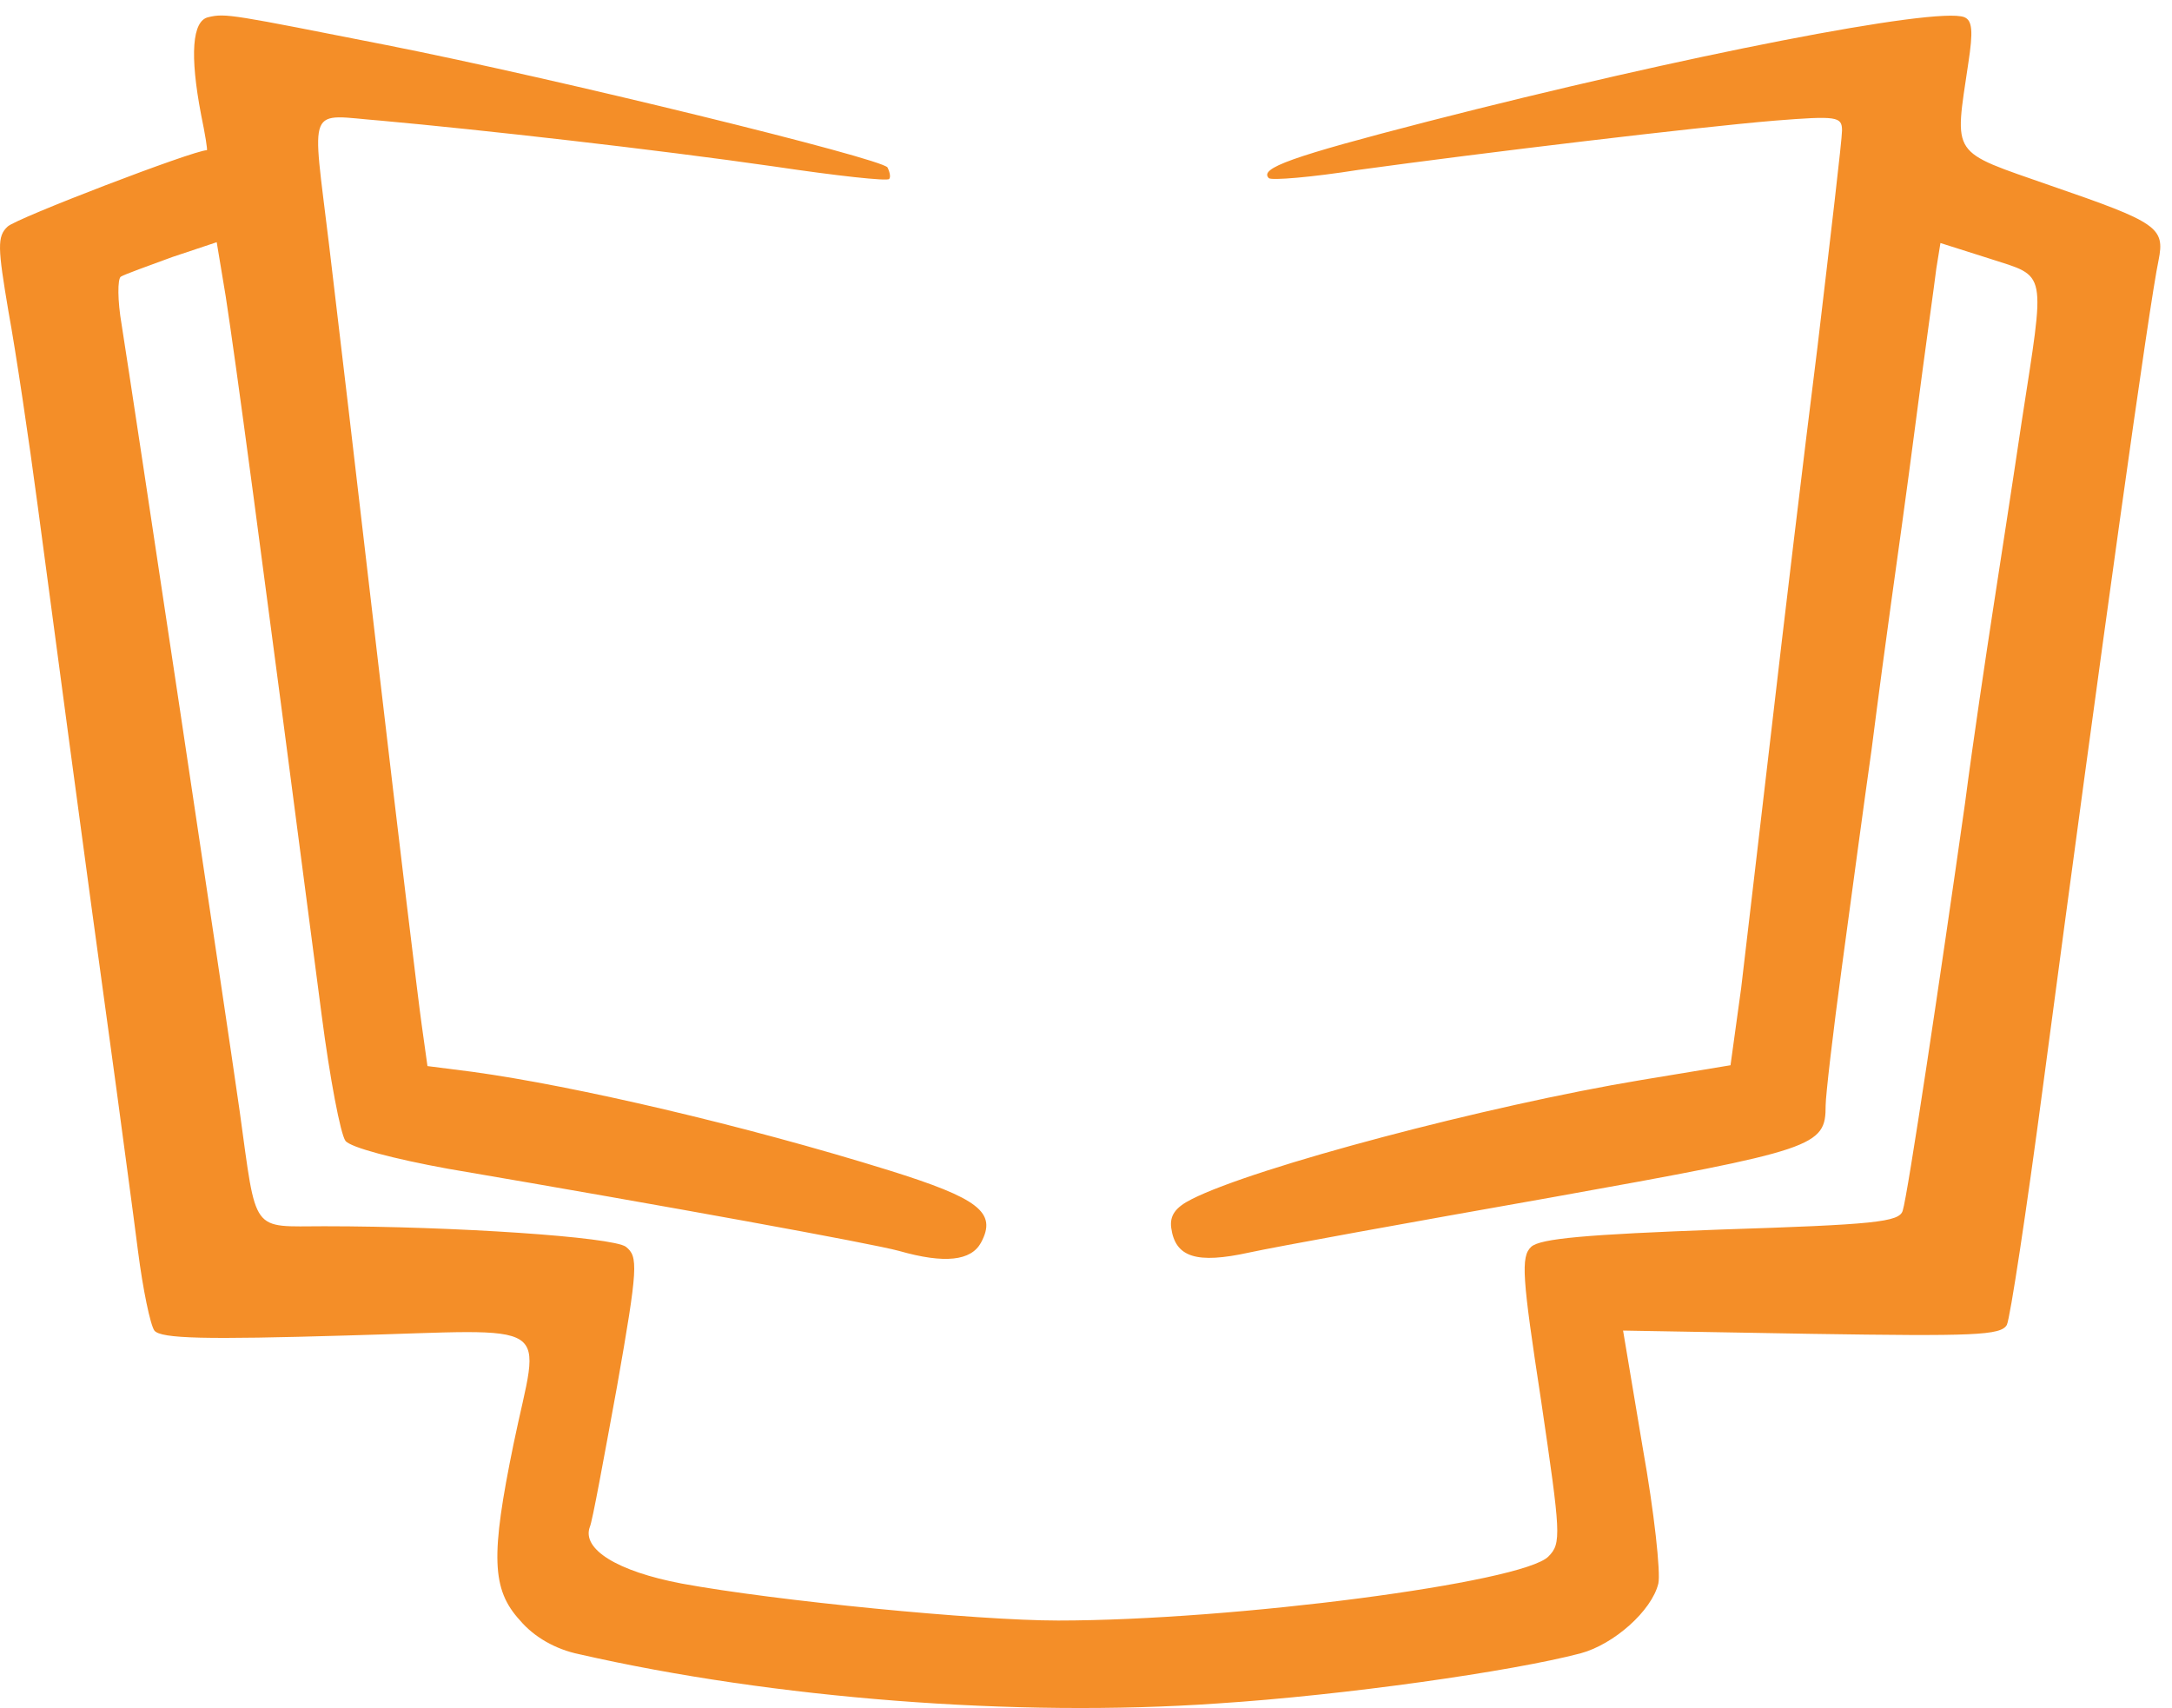 <svg width="103" height="81" viewBox="0 0 103 81" fill="none" xmlns="http://www.w3.org/2000/svg">
<path d="M9.888 0.813C9.11 0.969 8.993 2.605 9.538 5.448C9.732 6.383 9.849 7.123 9.81 7.123C9.188 7.123 0.749 10.357 0.36 10.746C-0.145 11.214 -0.106 11.759 0.399 14.758C0.749 16.667 1.371 20.835 1.799 24.068C2.499 29.288 3.86 39.611 5.532 51.726C5.843 54.063 6.31 57.491 6.543 59.322C6.777 61.153 7.127 62.828 7.321 63.1C7.632 63.49 9.771 63.529 16.421 63.334C26.571 63.061 25.598 62.438 24.354 68.476C23.265 73.774 23.304 75.371 24.665 76.851C25.326 77.63 26.337 78.215 27.465 78.448C36.681 80.552 48.192 81.448 57.72 80.785C63.747 80.396 71.68 79.266 74.947 78.409C76.541 77.981 78.33 76.384 78.641 75.098C78.758 74.592 78.447 71.709 77.903 68.671L76.969 63.1L85.913 63.256C93.574 63.373 94.897 63.334 95.169 62.828C95.324 62.516 96.102 57.413 96.88 51.531C99.68 30.457 101.935 14.33 102.363 12.343C102.674 10.785 102.324 10.551 97.23 8.798C92.447 7.123 92.68 7.474 93.341 2.994C93.574 1.475 93.535 0.969 93.147 0.813C91.824 0.306 79.847 2.644 67.714 5.76C61.22 7.435 59.703 7.98 60.17 8.448C60.286 8.565 62.192 8.409 64.409 8.058C70.358 7.24 80.43 6.033 84.163 5.721C87.119 5.487 87.352 5.526 87.352 6.189C87.352 6.617 86.808 11.214 86.186 16.472C85.525 21.731 84.552 29.872 84.008 34.586C83.463 39.299 82.802 44.831 82.569 46.856L82.064 50.518L77.825 51.219C70.553 52.427 59.509 55.349 56.514 56.868C55.736 57.257 55.464 57.647 55.542 58.231C55.736 59.633 56.748 59.945 59.236 59.4C60.481 59.127 66.936 57.958 73.547 56.79C86.147 54.53 86.575 54.375 86.575 52.427C86.575 51.959 86.924 48.96 87.352 45.805C87.78 42.65 88.402 38.014 88.752 35.56C89.063 33.106 89.491 29.95 89.686 28.548C89.88 27.146 90.424 23.289 90.852 19.978C91.28 16.667 91.747 13.395 91.824 12.733L92.019 11.525L94.352 12.265C97.113 13.161 96.996 12.694 95.869 20.017C95.441 22.9 94.819 26.912 94.508 28.938C94.197 30.963 93.574 35.092 93.185 38.092C92.019 46.311 90.463 56.712 90.23 57.413C90.074 57.958 88.869 58.075 81.597 58.309C75.18 58.543 73.042 58.737 72.614 59.127C72.108 59.594 72.186 60.568 73.08 66.411C74.014 72.761 74.053 73.189 73.43 73.813C72.225 75.059 58.459 76.851 50.175 76.851C46.326 76.851 36.759 75.916 32.326 75.098C29.254 74.514 27.582 73.462 27.971 72.41C28.087 72.177 28.632 69.177 29.254 65.788C30.265 60.062 30.265 59.594 29.682 59.127C29.059 58.66 21.554 58.153 15.371 58.153C11.871 58.153 12.182 58.582 11.366 52.7C10.743 48.298 6.31 18.81 5.766 15.382C5.571 14.252 5.571 13.239 5.727 13.122C5.921 13.005 7.01 12.616 8.177 12.187L10.277 11.486L10.704 14.057C11.21 17.368 12.182 24.575 15.254 48.142C15.643 51.141 16.149 53.79 16.382 54.102C16.615 54.414 18.676 54.959 21.243 55.426C31.743 57.218 41.348 58.971 42.631 59.322C44.809 59.945 46.053 59.789 46.52 58.932C47.298 57.491 46.403 56.829 42.165 55.504C35.282 53.362 27.232 51.492 22.41 50.83L20.271 50.557L19.999 48.609C19.843 47.519 18.91 39.806 17.938 31.47C16.965 23.095 15.915 14.174 15.604 11.603C14.788 4.786 14.515 5.448 18.054 5.721C22.799 6.15 31.082 7.084 36.759 7.902C39.637 8.331 42.087 8.604 42.165 8.487C42.242 8.409 42.203 8.175 42.087 7.941C41.815 7.513 26.415 3.734 18.326 2.137C11.015 0.696 10.704 0.618 9.888 0.813Z" fill="#F48E28"/>
</svg>

